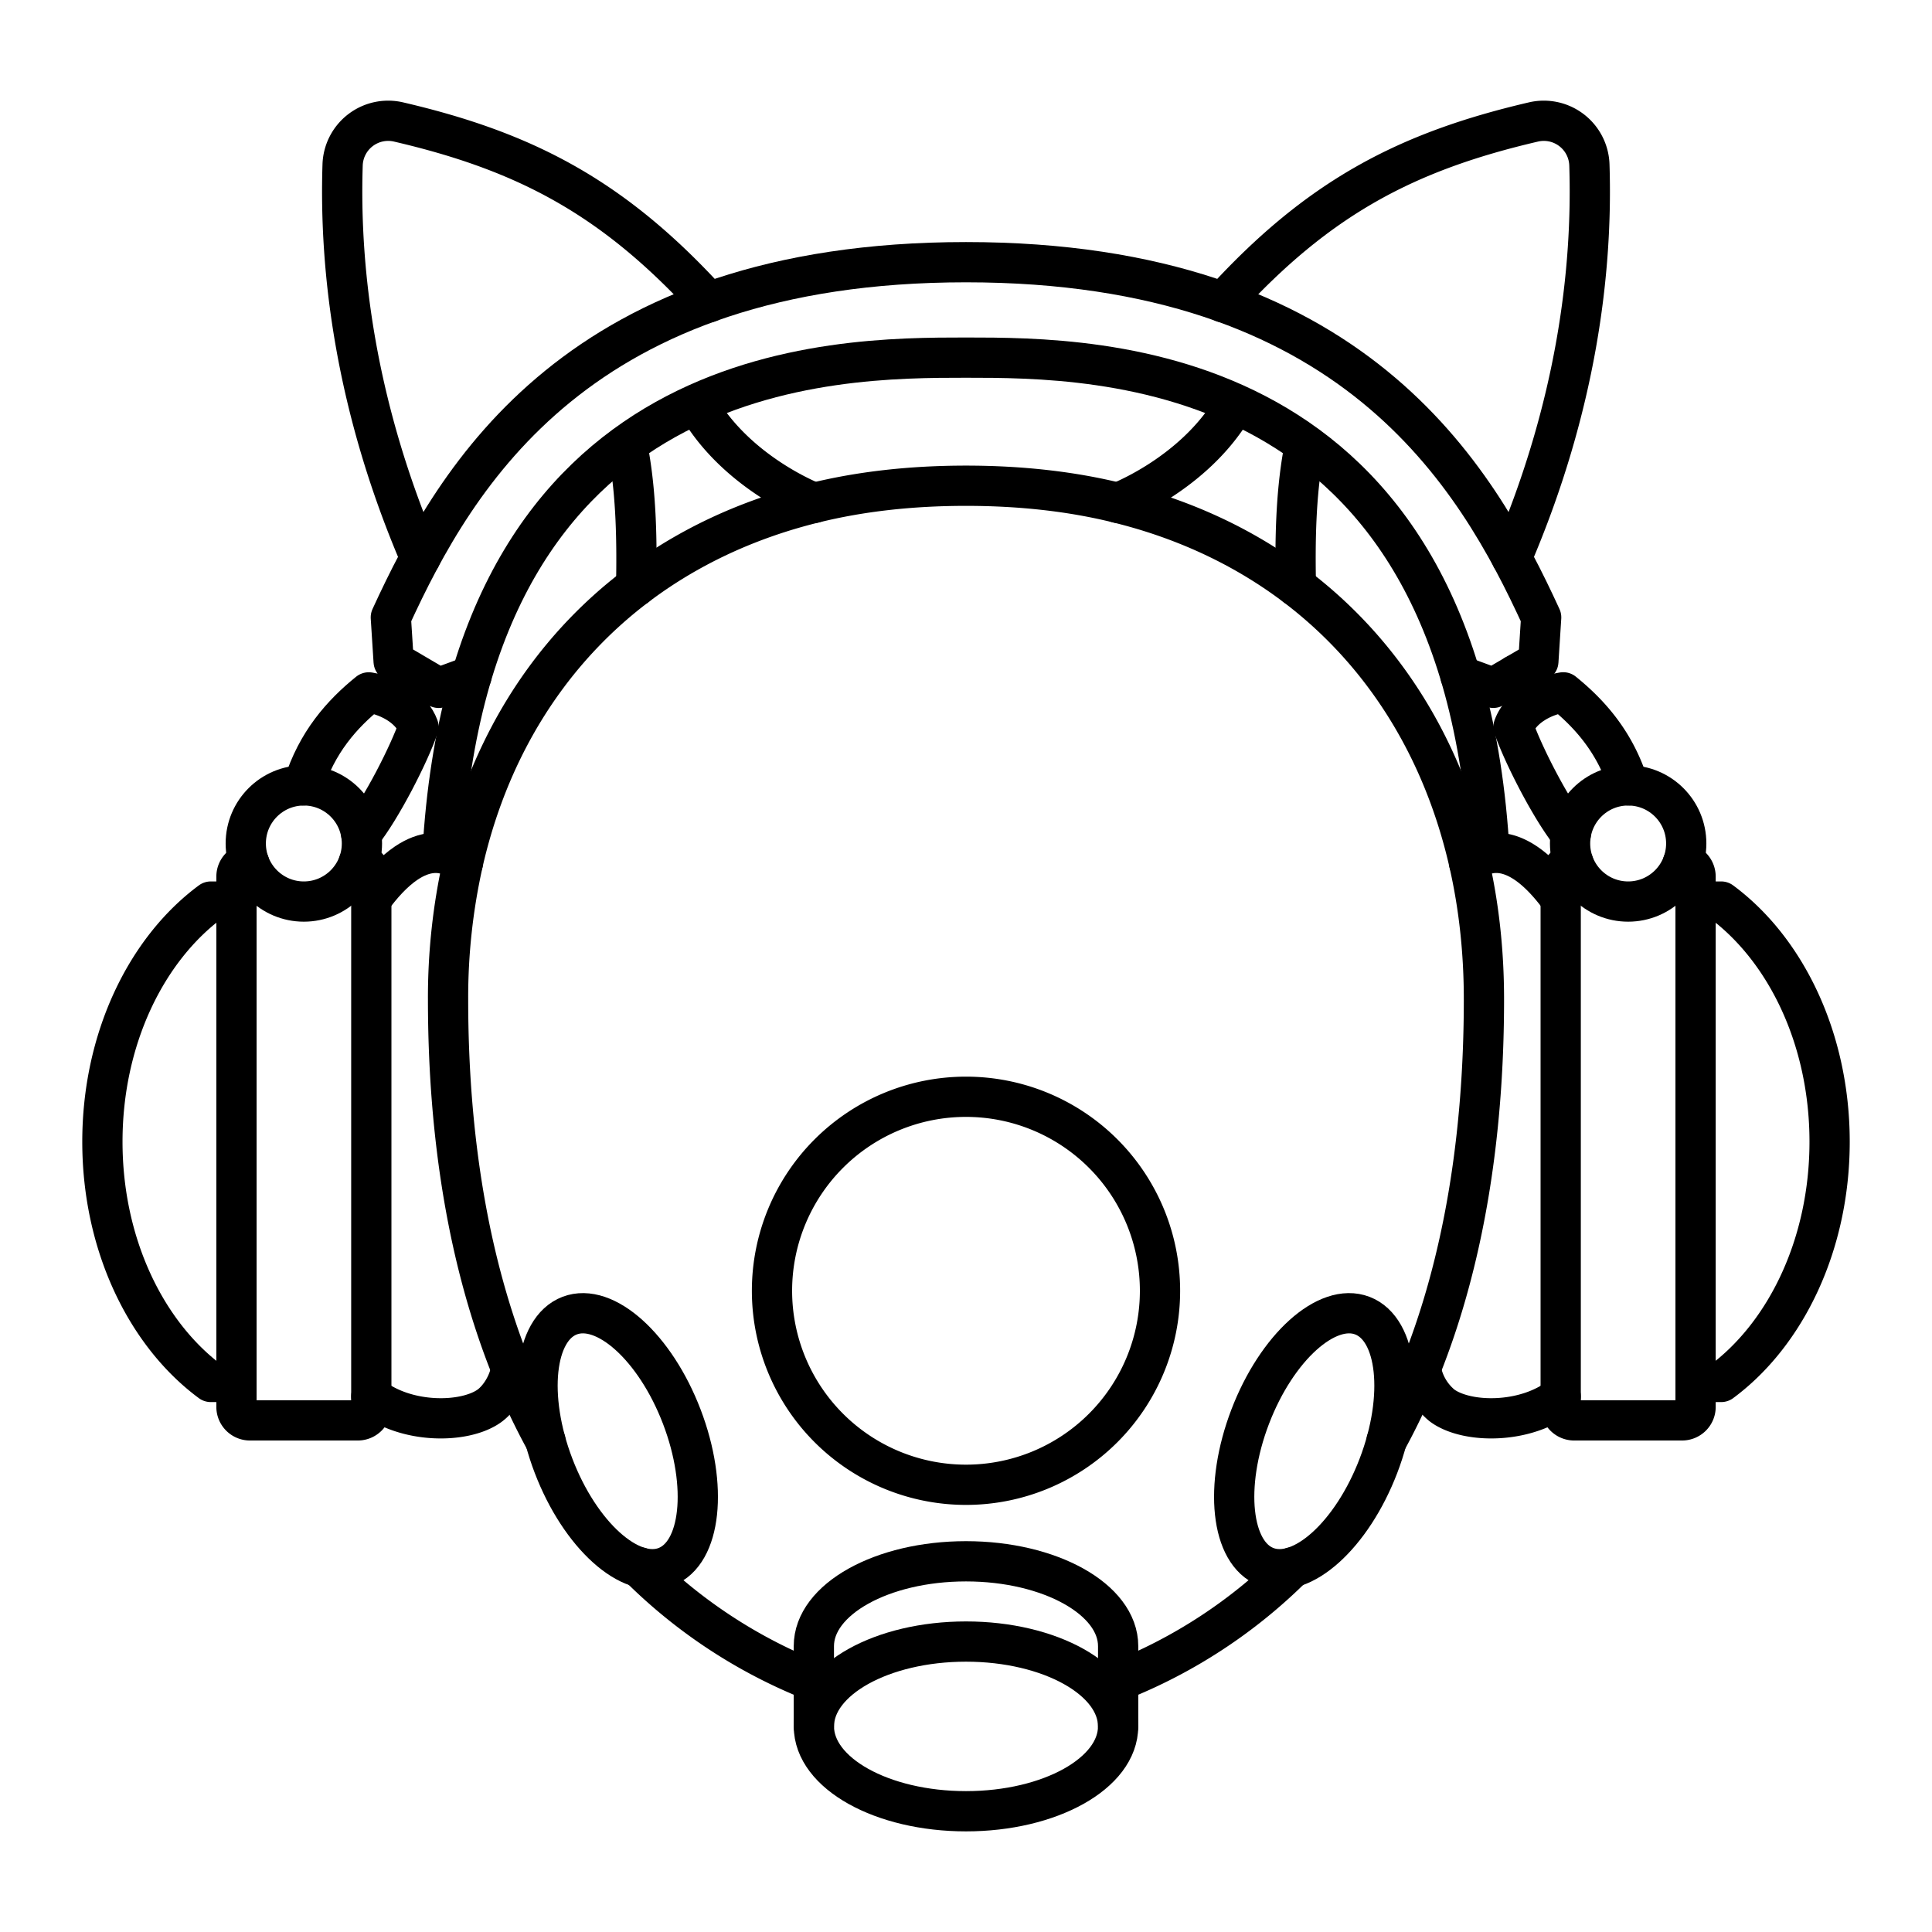 <svg xmlns="http://www.w3.org/2000/svg" width="3em" height="3em" viewBox="0 0 48 48"><ellipse cx="32.654" cy="35.807" fill="none" stroke="currentColor" stroke-linecap="round" stroke-linejoin="round" rx="3.341" ry="1.706" transform="rotate(-69.071 32.654 35.807)"/><path fill="none" stroke="currentColor" stroke-linecap="round" stroke-linejoin="round" d="M41.809 21.445a.334.334 0 0 1 .317.333v13.177c0 .185-.15.334-.335.334H39.11a.335.335 0 0 1-.335-.335V21.779c0-.178.14-.325.317-.333m3.034.953h.636c1.61 1.191 2.694 3.417 2.694 5.967s-1.084 4.777-2.693 5.968h-.637m-9.75-23.051c-.183 1.037-.203 2.167-.18 3.282m-4.423-2.071s1.873-.706 2.86-2.363m-.247-2.621C32.76 4.904 34.95 3.763 38.1 3.03a1.133 1.133 0 0 1 1.388 1.07c.084 2.616-.316 5.995-1.93 9.759"/><circle cx="40.451" cy="20.956" r="1.443" fill="none" stroke="currentColor" stroke-linecap="round" stroke-linejoin="round"/><path fill="none" stroke="currentColor" stroke-linecap="round" stroke-linejoin="round" d="M39.027 20.717c-.5-.622-1.198-1.992-1.424-2.656c.16-.438.652-.762 1.235-.86c.66.534 1.291 1.24 1.625 2.311m-2.357-2.037l-.457-.707m1.126 17.926c-.866.683-2.304.674-2.922.243l-.034-.025a1.5 1.5 0 0 1-.52-.916m-26.074.698c.866.683 2.304.674 2.922.243l.034-.025c.224-.172.463-.53.52-.916M36.5 21.439c.478-.369.961-.296 1.407.004c.312.21.606.533.868.893M24 36.889a4.82 4.82 0 1 1 0-9.64a4.82 4.82 0 0 1 0 9.64"/><ellipse cx="15.346" cy="35.807" fill="none" stroke="currentColor" stroke-linecap="round" stroke-linejoin="round" rx="1.706" ry="3.341" transform="rotate(-20.929 15.346 35.807)"/><path fill="none" stroke="currentColor" stroke-linecap="round" stroke-linejoin="round" d="M27.779 41.77a12.8 12.8 0 0 0 4.329-2.83q0 0 0 0m-16.216 0q0 0 0 0a12.8 12.8 0 0 0 4.329 2.83m14.228-5.972q.47-.858.85-1.802c1.052-2.622 1.569-5.725 1.569-9.169c0-1.186-.125-2.32-.368-3.388c-1.02-4.486-4.112-7.81-8.727-8.945c-1.132-.28-2.394-.426-3.773-.426s-2.64.146-3.773.426c-4.615 1.135-7.708 4.459-8.727 8.945a15.3 15.3 0 0 0-.368 3.388c0 3.444.517 6.547 1.569 9.17q.38.943.85 1.801M8.908 21.445a.334.334 0 0 1 .317.333v13.177c0 .185-.15.334-.335.334H6.21a.335.335 0 0 1-.335-.335V21.779c0-.178.14-.325.317-.333m-.318.953h-.636c-1.61 1.191-2.694 3.417-2.694 5.967s1.084 4.777 2.693 5.968h.637"/><path fill="none" stroke="currentColor" stroke-linecap="round" stroke-linejoin="round" d="M15.805 14.565c.022-1.115.002-2.245-.181-3.282m1.743-1.153c.987 1.658 2.86 2.364 2.86 2.364M17.614 7.51C15.24 4.904 13.05 3.763 9.9 3.03A1.133 1.133 0 0 0 8.512 4.1c-.084 2.616.315 5.995 1.93 9.759"/><path fill="none" stroke="currentColor" stroke-linecap="round" stroke-linejoin="round" d="M37.006 21.19C36.307 8.885 27.27 8.885 24 8.885s-12.307 0-13.006 12.303"/><circle cx="7.549" cy="20.956" r="1.443" fill="none" stroke="currentColor" stroke-linecap="round" stroke-linejoin="round"/><path fill="none" stroke="currentColor" stroke-linecap="round" stroke-linejoin="round" d="M7.537 19.512c.334-1.071.964-1.777 1.625-2.31c.582.097 1.074.421 1.235.859c-.226.664-.924 2.034-1.424 2.656m.921-3.242l.457-.707m1.365.022l-.816.3l-1.12-.657l-.07-1.094C11.336 11.8 14.382 6.514 24 6.514s12.665 5.287 14.29 8.825l-.07 1.094l-1.12.656l-.815-.3m-27.06 5.547c.262-.36.556-.683.868-.893c.446-.3.929-.373 1.407-.004"/><ellipse cx="24" cy="42.892" fill="none" stroke="currentColor" stroke-linecap="round" stroke-linejoin="round" rx="3.779" ry="2.108"/><path fill="none" stroke="currentColor" stroke-linecap="round" stroke-linejoin="round" d="M20.22 42.892v-1.994c0-1.164 1.693-2.108 3.78-2.108s3.78.944 3.78 2.108v1.994"/></svg>